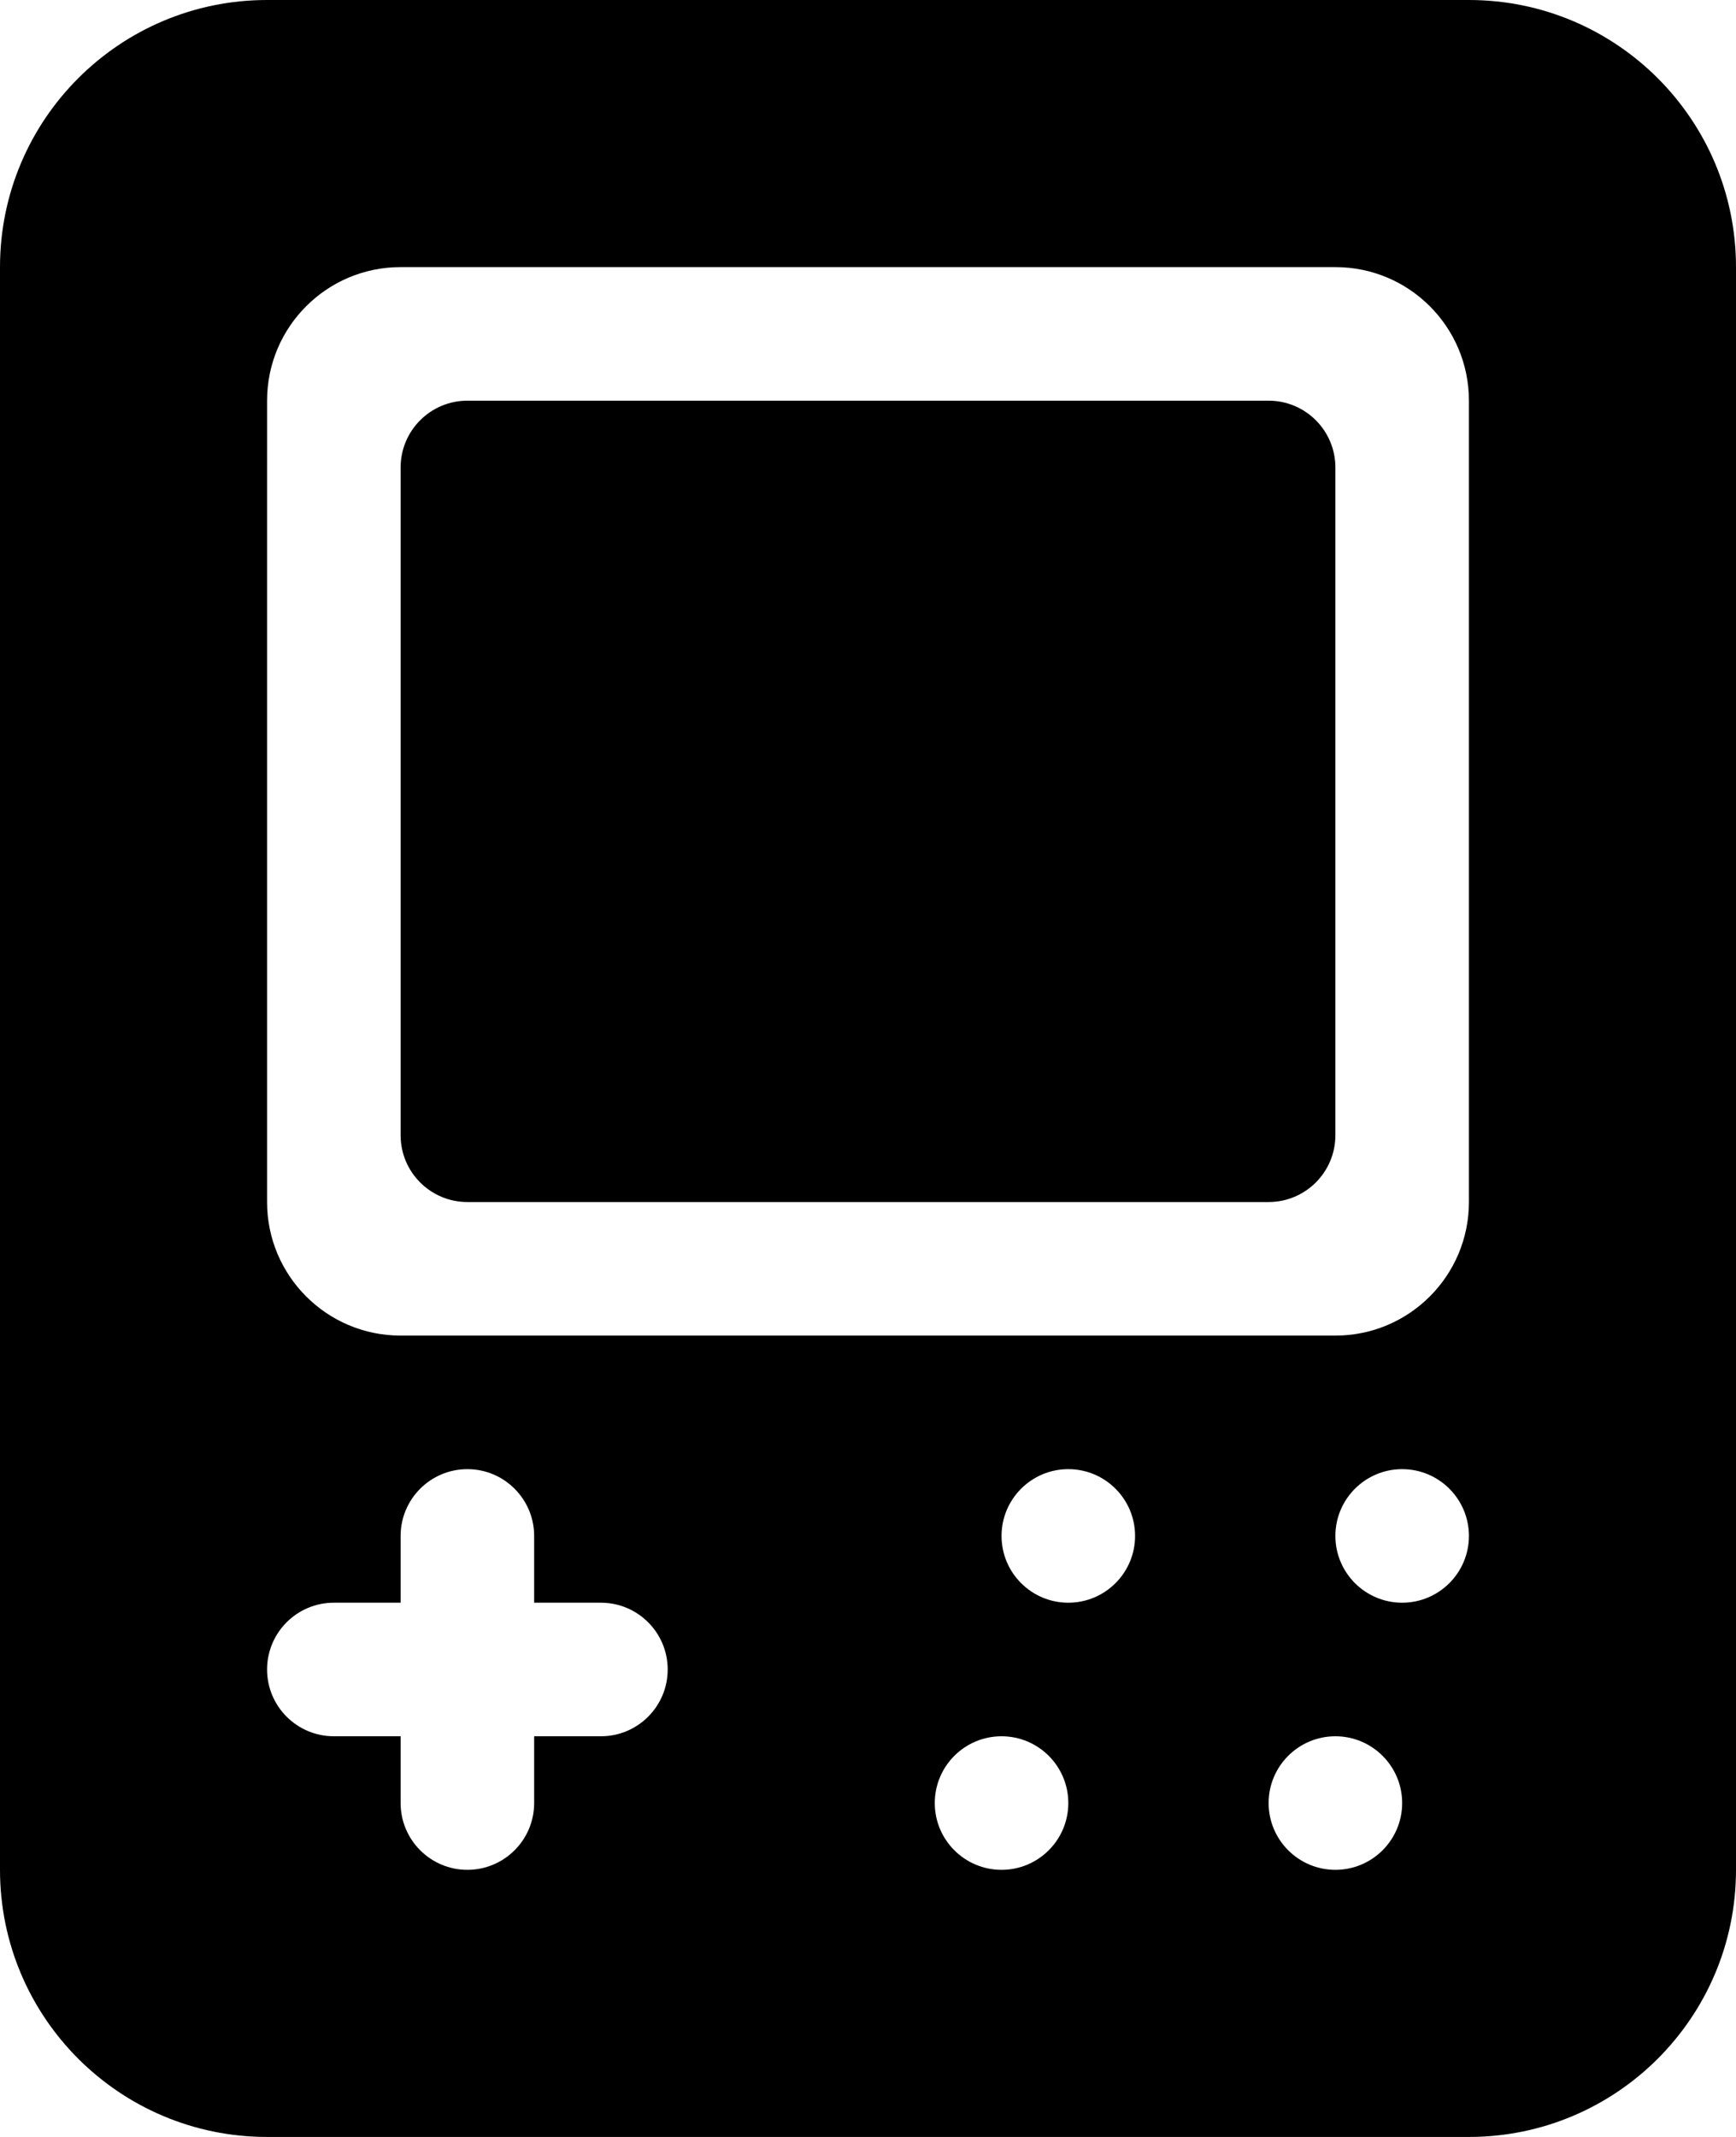 <?xml version="1.0" encoding="iso-8859-1"?>
<!-- Generator: Adobe Illustrator 18.0.0, SVG Export Plug-In . SVG Version: 6.00 Build 0)  -->
<!DOCTYPE svg PUBLIC "-//W3C//DTD SVG 1.1//EN" "http://www.w3.org/Graphics/SVG/1.1/DTD/svg11.dtd">
<svg version="1.1" id="Capa_1" xmlns="http://www.w3.org/2000/svg" xmlns:xlink="http://www.w3.org/1999/xlink" x="0px" y="0px"
	 viewBox="0 0 26 32" style="enable-background:new 0 0 26 32;" xml:space="preserve">
<g id="_x37__14_">
	<g>
		<path style="fill-rule:evenodd;clip-rule:evenodd;" d="M22,0H4C1.791,0,0,1.791,0,4v24c0,2.209,1.791,4,4,4h18
			c2.209,0,4-1.791,4-4V4C26,1.791,24.209,0,22,0z M9,26H8v1c0,0.552-0.448,1-1,1c-0.552,0-1-0.448-1-1v-1H5c-0.552,0-1-0.448-1-1
			s0.448-1,1-1h1v-1c0-0.552,0.448-1,1-1c0.552,0,1,0.448,1,1v1h1c0.552,0,1,0.448,1,1S9.552,26,9,26z M15,28c-0.552,0-1-0.448-1-1
			c0-0.552,0.448-1,1-1c0.552,0,1,0.448,1,1C16,27.552,15.552,28,15,28z M16,24c-0.552,0-1-0.448-1-1c0-0.552,0.448-1,1-1
			c0.552,0,1,0.448,1,1C17,23.552,16.552,24,16,24z M20,28c-0.552,0-1-0.448-1-1c0-0.552,0.448-1,1-1c0.552,0,1,0.448,1,1
			C21,27.552,20.552,28,20,28z M21,24c-0.552,0-1-0.448-1-1c0-0.552,0.448-1,1-1s1,0.448,1,1C22,23.552,21.552,24,21,24z M22,18
			c0,1.104-0.895,2-2,2H6c-1.105,0-2-0.896-2-2V6c0-1.105,0.895-2,2-2h14c1.105,0,2,0.895,2,2V18z M19,6H7C6.448,6,6,6.448,6,7v10
			c0,0.552,0.448,1,1,1h12c0.552,0,1-0.448,1-1V7C20,6.448,19.552,6,19,6z"/>
	</g>
</g>
<g>
</g>
<g>
</g>
<g>
</g>
<g>
</g>
<g>
</g>
<g>
</g>
<g>
</g>
<g>
</g>
<g>
</g>
<g>
</g>
<g>
</g>
<g>
</g>
<g>
</g>
<g>
</g>
<g>
</g>
</svg>
